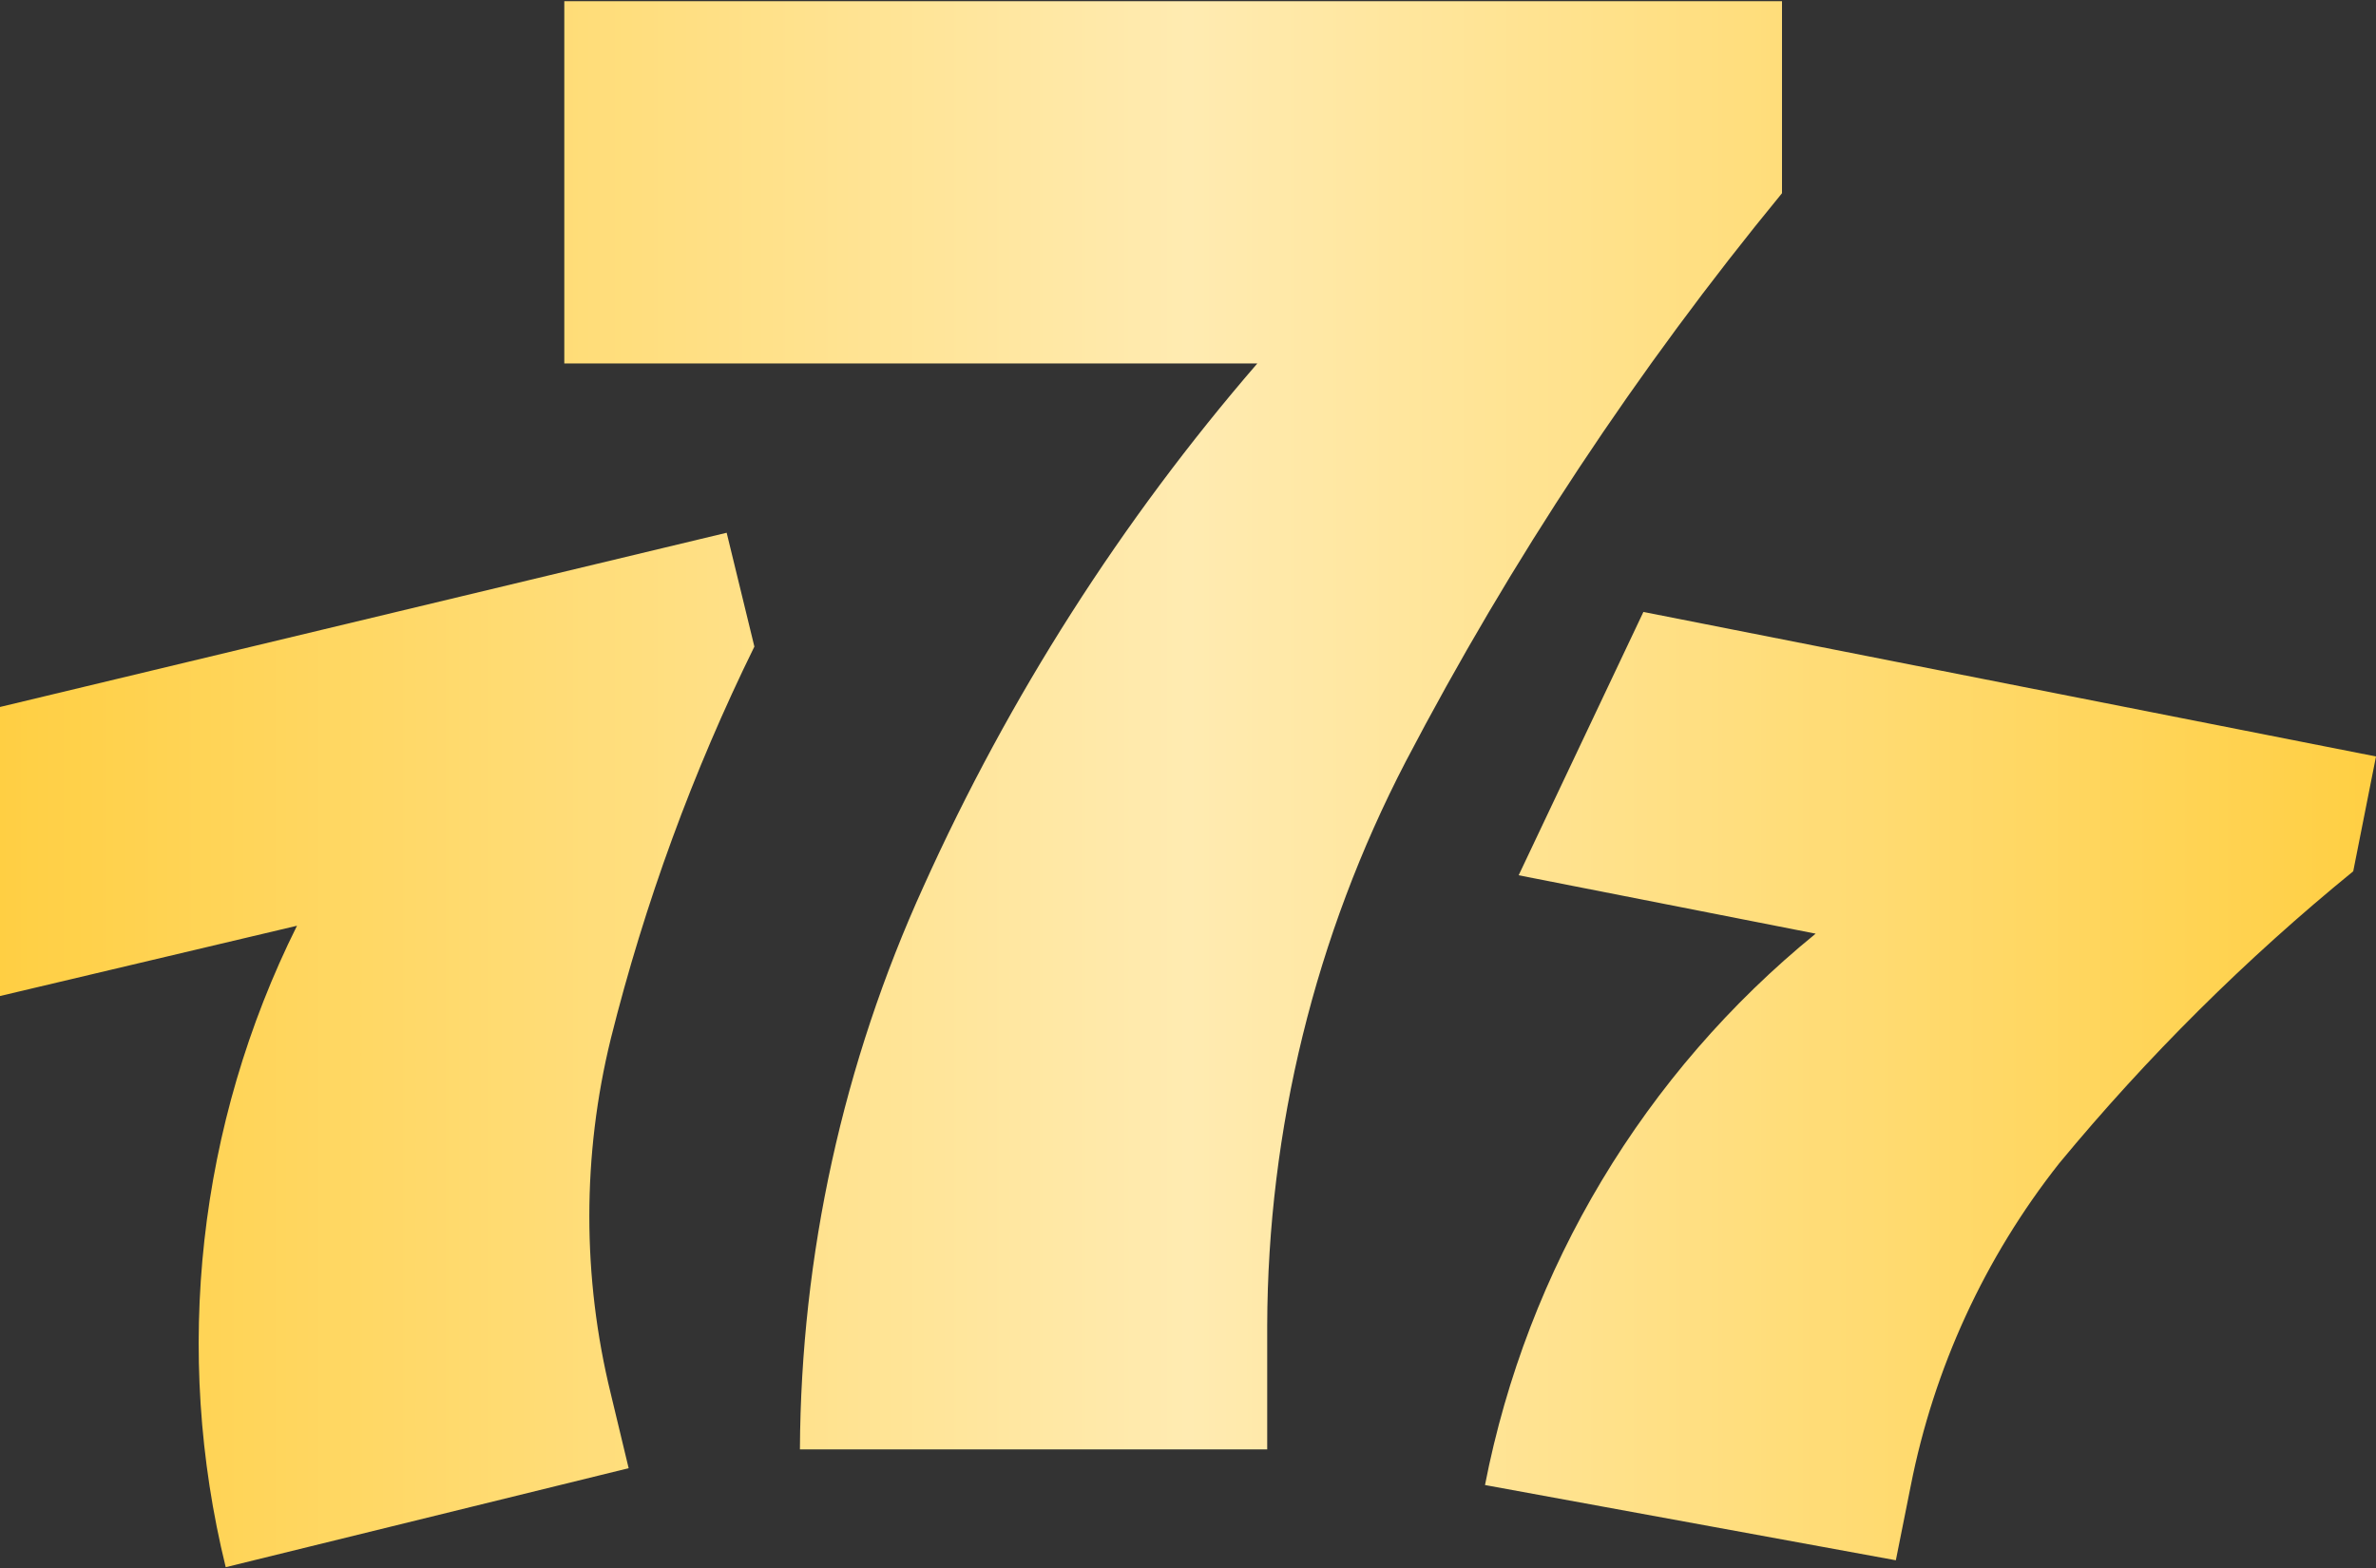 <svg width="512" height="338" viewBox="0 0 512 338" fill="none" xmlns="http://www.w3.org/2000/svg">
<rect x="0" y="0" width="512" height="338" fill="#333333" stroke="none"/>
<path fill-rule="evenodd" clip-rule="evenodd" d="M302.933 164.093C283.421 201.664 273.181 243.358 273.067 285.693V312.36H172.373C172.588 270.468 181.677 229.098 199.04 190.973C217.444 150.155 241.66 112.215 270.933 78.333H121.6V0.253H384V41.64C352.845 79.566 325.679 120.6 302.933 164.093ZM443.733 250.707C427.696 271.02 416.727 294.859 411.733 320.253L408.533 336.253L320 320.04C329.106 273.31 354.322 231.258 391.253 201.213L327.253 188.627L354.133 131.88L512 163.027L507.093 187.773C483.965 206.628 462.743 227.706 443.733 250.707ZM131.627 300.413C125.448 275.258 125.448 248.982 131.627 223.827C138.92 194.652 149.29 166.333 162.56 139.347L156.587 114.813L0 152.36V214.653L64 199.507C42.679 242.316 37.236 291.301 48.64 337.747L135.467 316.413L131.627 300.413Z" fill="url(#paint0_linear_1066_47)"/>
<defs>
<linearGradient id="paint0_linear_1066_47" x1="512" y1="169" x2="0" y2="169" gradientUnits="userSpaceOnUse">
<stop stop-color="#FFCF43"/>
<stop offset="0.5" stop-color="#FFEBB1"/>
<stop offset="1" stop-color="#FFCF43"/>
</linearGradient>
</defs>
</svg>
